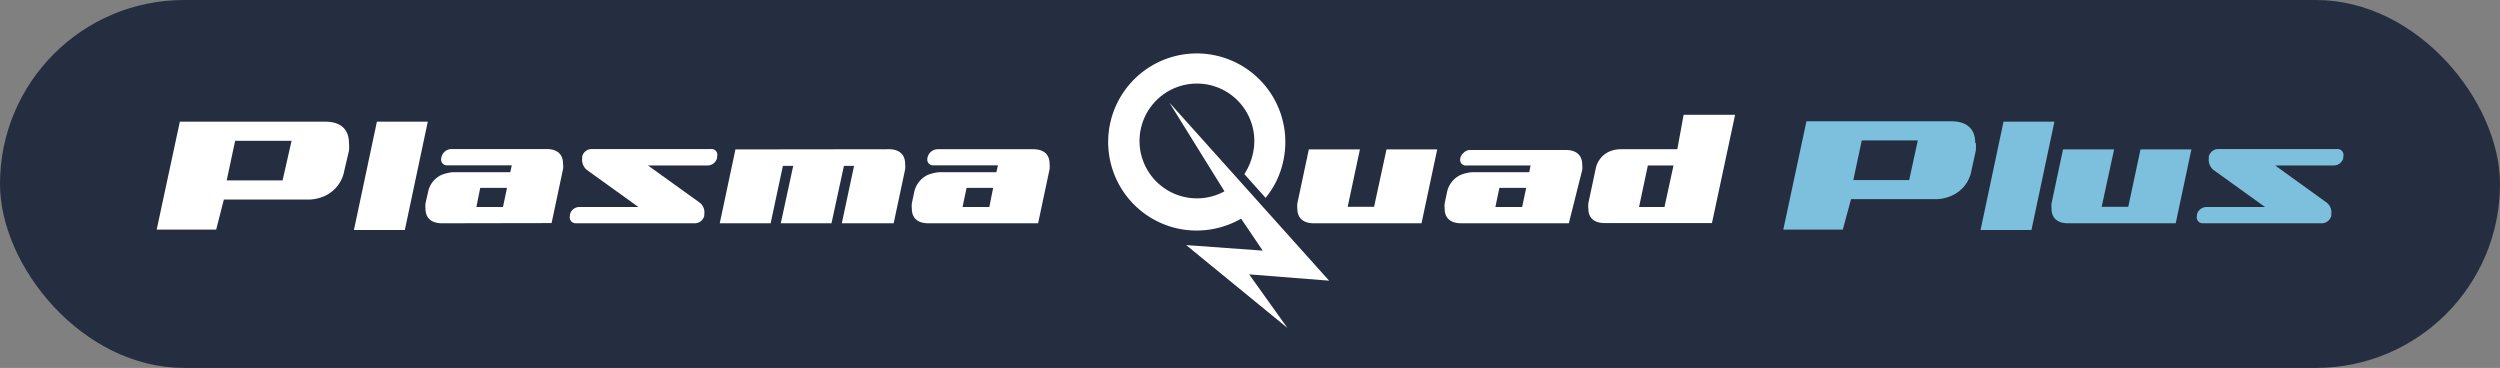 <svg xmlns="http://www.w3.org/2000/svg" width="130.67" height="19.23" viewBox="0 0 130.67 19.23"><rect x="0" y="0" width="130.67" height="19.23" fill="#808080" stroke="none"/><rect width="130.67" height="19.23" rx="9.62" style="fill:#252e41"/><path d="M37.13,7.79H30.91a.51.51,0,0,0-.48.39l0,.08a.7.7,0,0,0,.24.62l2.7,1.94H30.27a.51.51,0,0,0-.48.39l0,.07a.31.31,0,0,0,.32.39h6.22a.51.51,0,0,0,.48-.39v-.07a.65.65,0,0,0-.24-.62L33.87,8.65H37a.52.52,0,0,0,.48-.39V8.18a.3.3,0,0,0-.31-.39" style="fill:#fff"/><polygon points="19.7 6.36 22.36 6.36 21.16 12.02 18.5 12.02 19.7 6.36" style="fill:#fff"/><path d="M23.1,11.67c-.57,0-.86-.29-.86-.76a1.33,1.33,0,0,1,0-.28l.13-.57a1.25,1.25,0,0,1,.71-.92A2.2,2.2,0,0,1,23.67,9h3l.08-.36H23.4a.3.3,0,0,1-.34-.34.55.55,0,0,1,.51-.51h5c.57,0,.86.29.86.77a1.26,1.26,0,0,1,0,.27l-.6,2.83Zm1.8-.85h1.39l.21-1H25.1Z" style="fill:#fff"/><path d="M46.46,7.8c.56,0,.85.29.85.77a1.41,1.41,0,0,1,0,.28l-.6,2.82H44l.64-3h-.53l-.65,3H40.81l.65-3h-.54l-.64,3H37.62l.82-3.86Z" style="fill:#fff"/><path d="M48.52,11.67c-.57,0-.86-.29-.86-.76a1.33,1.33,0,0,1,0-.28l.12-.57a1.28,1.28,0,0,1,.72-.92A2.22,2.22,0,0,1,49.08,9h3l.08-.36H48.81a.3.3,0,0,1-.34-.34A.55.55,0,0,1,49,7.8h5c.58,0,.86.29.86.77a1.24,1.24,0,0,1,0,.27l-.6,2.83Zm1.79-.85h1.4l.2-1H50.52Z" style="fill:#fff"/><path d="M68.67,11.67c-.57,0-.86-.29-.86-.76a1.33,1.33,0,0,1,0-.28l.6-2.82h2.67l-.64,3h1.38l.65-3h2.65l-.82,3.86Z" style="fill:#fff"/><path d="M108.09,11.67c-.57,0-.86-.29-.86-.76a1.33,1.33,0,0,1,0-.28l.6-2.82h2.67l-.65,3h1.39l.64-3h2.66l-.82,3.86Z" style="fill:#7dc0dd"/><path d="M76.37,11.67c-.57,0-.86-.29-.86-.76a1.33,1.33,0,0,1,0-.28l.12-.57a1.28,1.28,0,0,1,.72-.92A2.11,2.11,0,0,1,76.93,9h3L80,8.65H76.66a.3.3,0,0,1-.34-.34A.47.47,0,0,1,76.49,8a.46.46,0,0,1,.35-.16h5c.57,0,.86.29.86.77a1.24,1.24,0,0,1,0,.27L82,11.67Zm1.79-.85h1.4l.21-1h-1.4Z" style="fill:#fff"/><path d="M90.69,6l-1.21,5.66h-5.6c-.58,0-.86-.29-.86-.76a1.41,1.41,0,0,1,0-.28l.38-1.78a1.24,1.24,0,0,1,.72-.92,1.53,1.53,0,0,1,.55-.12h3L88,6ZM87,10.82l.47-2.17H86.13l-.46,2.17Z" style="fill:#fff"/><path d="M18.24,7.48a1.87,1.87,0,0,1,0,.4L18,8.9a1.8,1.8,0,0,1-1,1.33,2.19,2.19,0,0,1-.8.2h-4.5L11.3,12H8.19L9.4,6.36H17c.83,0,1.24.42,1.24,1.12m-3-.12H12.29l-.44,2.07h2.92Z" style="fill:#fff"/><path d="M122.15,7.79h-6.22a.51.51,0,0,0-.48.39l0,.08a.7.7,0,0,0,.24.62l2.7,1.94h-3.08a.52.52,0,0,0-.48.39l0,.07a.31.31,0,0,0,.32.39h6.22a.51.51,0,0,0,.48-.39v-.07a.65.65,0,0,0-.24-.62l-2.69-1.94H122a.52.52,0,0,0,.48-.39l0-.08a.31.31,0,0,0-.32-.39" style="fill:#7dc0dd"/><polygon points="104.72 6.36 107.38 6.36 106.18 12.02 103.52 12.02 104.72 6.36" style="fill:#7dc0dd"/><path d="M103.27,7.48a1.9,1.9,0,0,1,0,.4l-.22,1a1.77,1.77,0,0,1-1,1.33,2.19,2.19,0,0,1-.8.2h-4.5L96.32,12H93.21l1.21-5.66H102c.82,0,1.24.42,1.24,1.12m-3-.12H97.31l-.44,2.07h2.92Z" style="fill:#7dc0dd"/><path d="M69.47,14.67,61.12,5.36,64,10a3,3,0,1,1,1.47-1.9,3.21,3.21,0,0,1-.43,1l1.11,1.24a4.45,4.45,0,0,0,.9-1.82,4.63,4.63,0,1,0-5.6,3.4,4.68,4.68,0,0,0,3.42-.49L66,13.1l-4-.29,5.29,4.33-2-2.8Z" style="fill:#fff"/></svg>